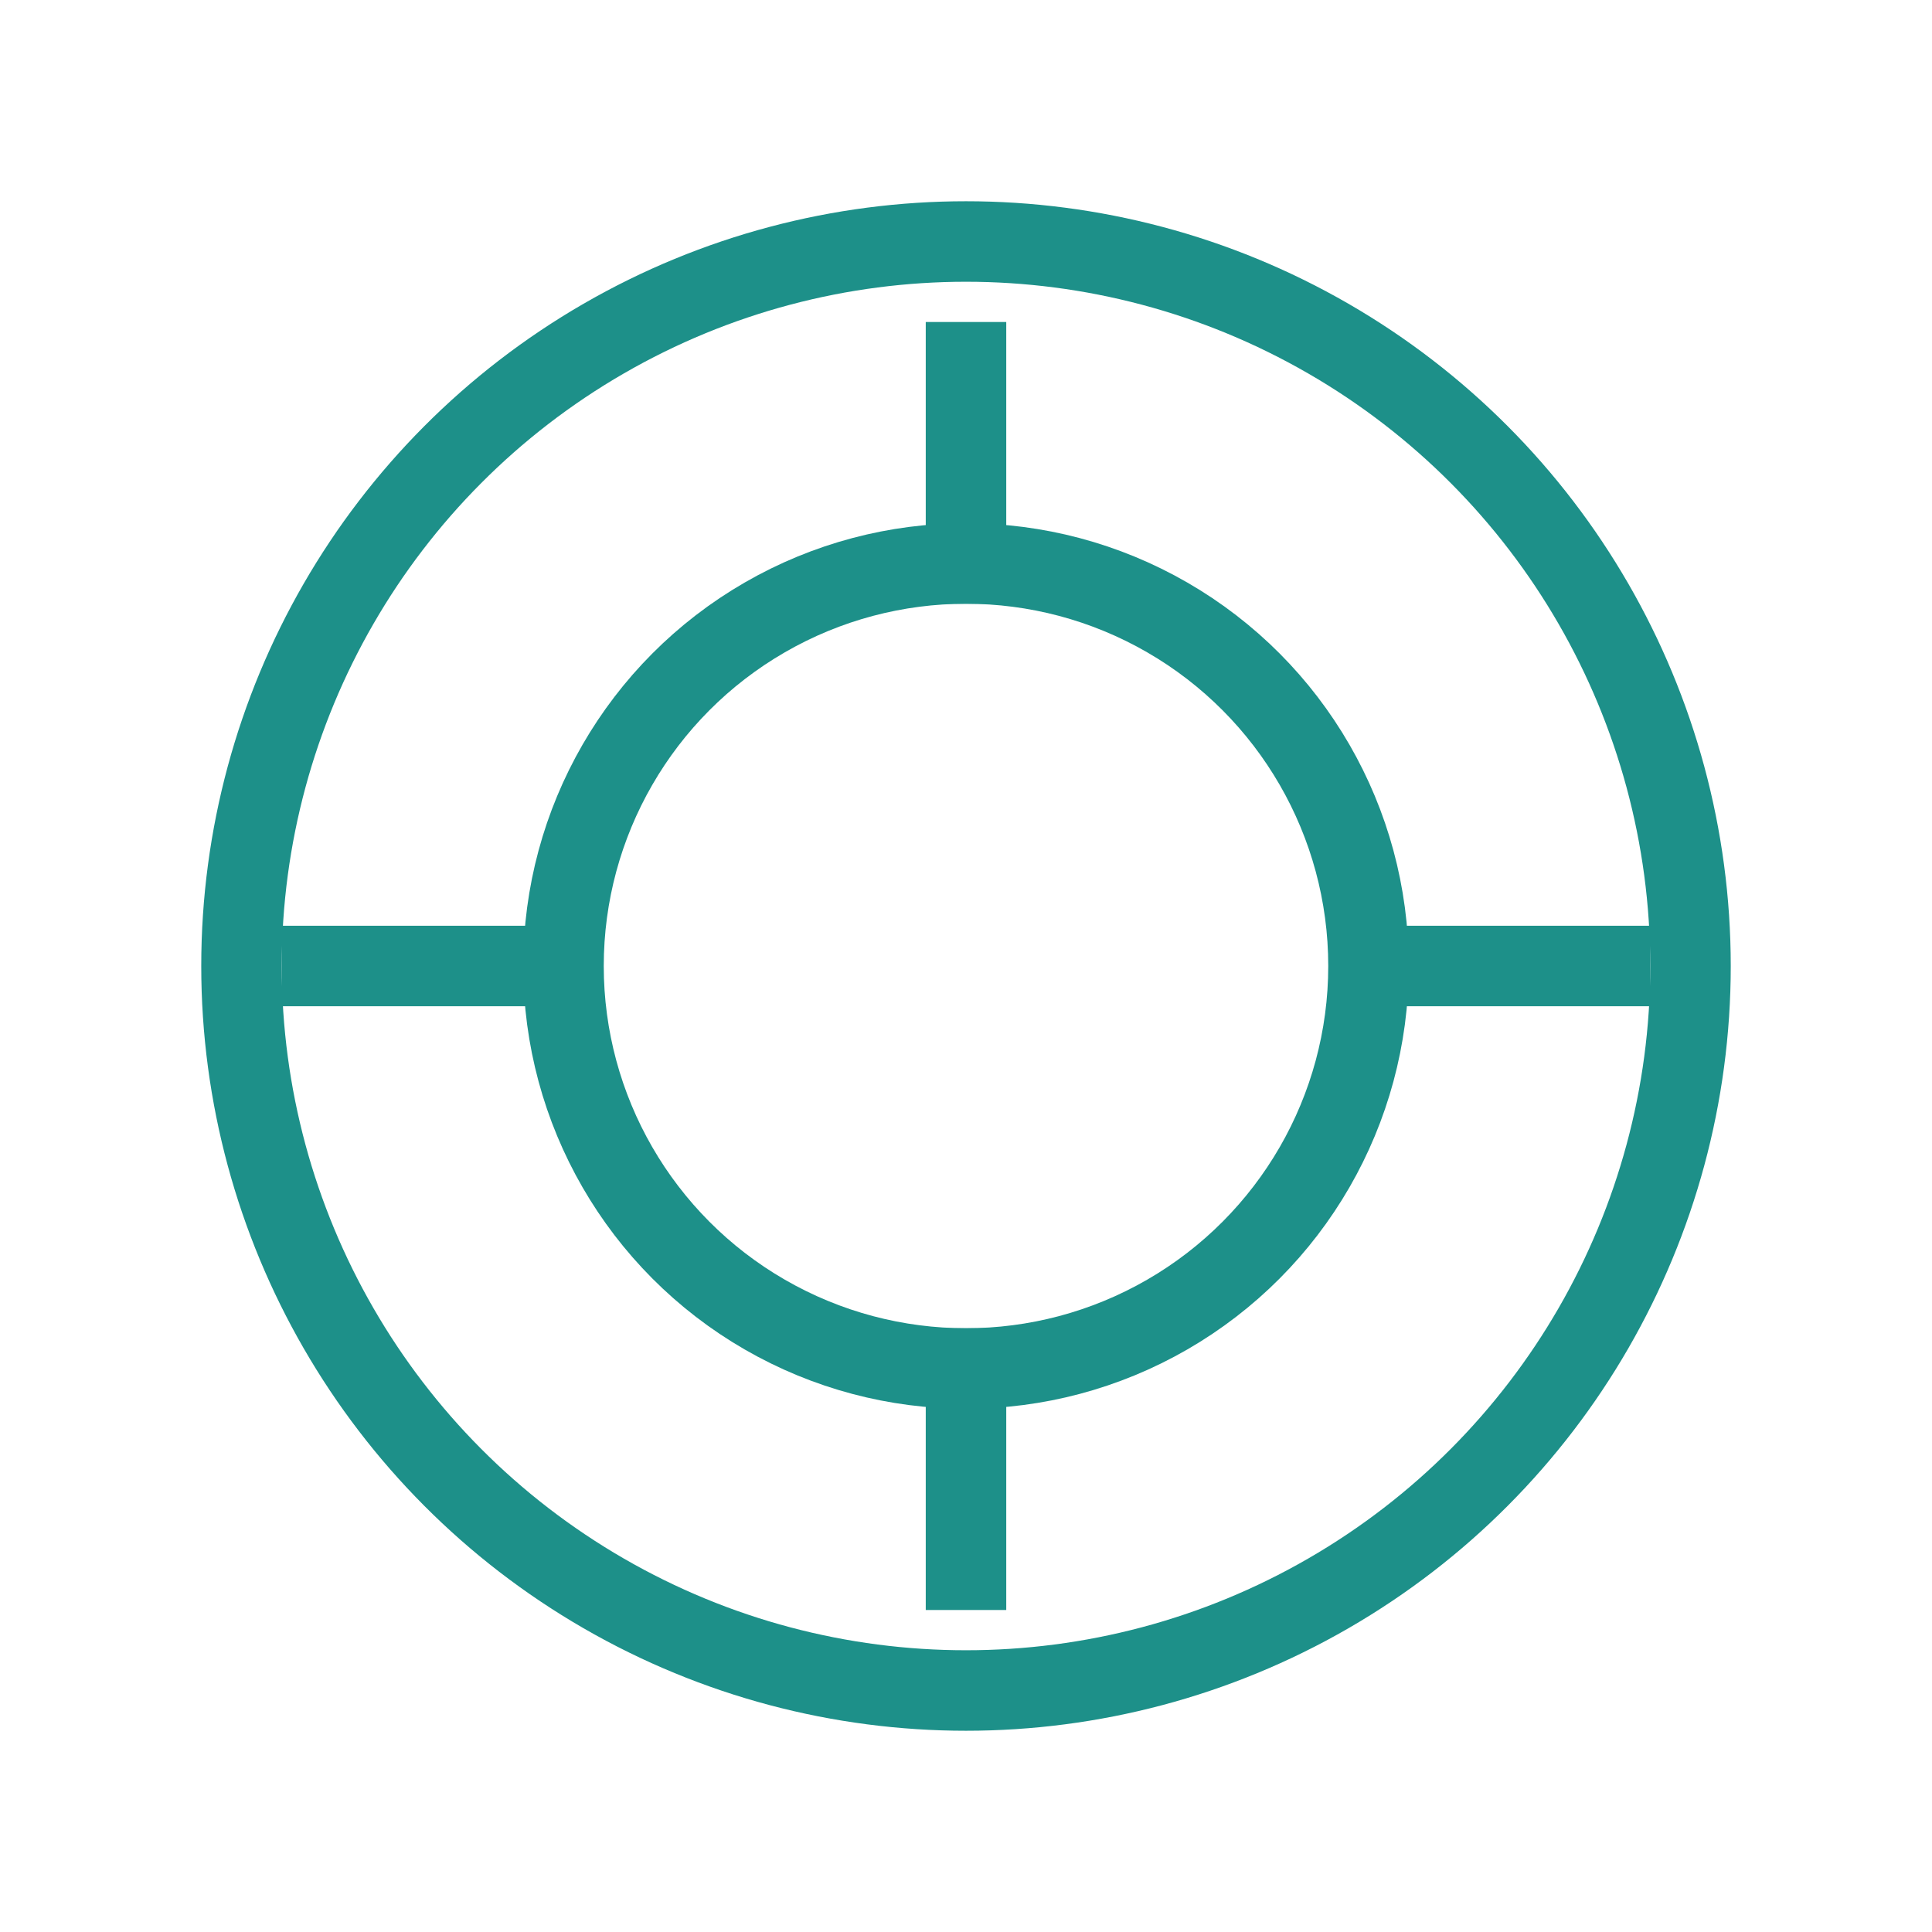 <svg width="24" height="24" viewBox="0 0 24 24" fill="none" xmlns="http://www.w3.org/2000/svg">
<circle cx="12" cy="12" r="5" stroke="#1D9089"/>
<circle cx="12" cy="12" r="9" stroke="#1D9089"/>
<path d="M3.5 12H7M17 12H20.5" stroke="#1D9089"/>
<path d="M12 16.5V20" stroke="#1D9089"/>
<path d="M12 4V7.5" stroke="#1D9089"/>
</svg>